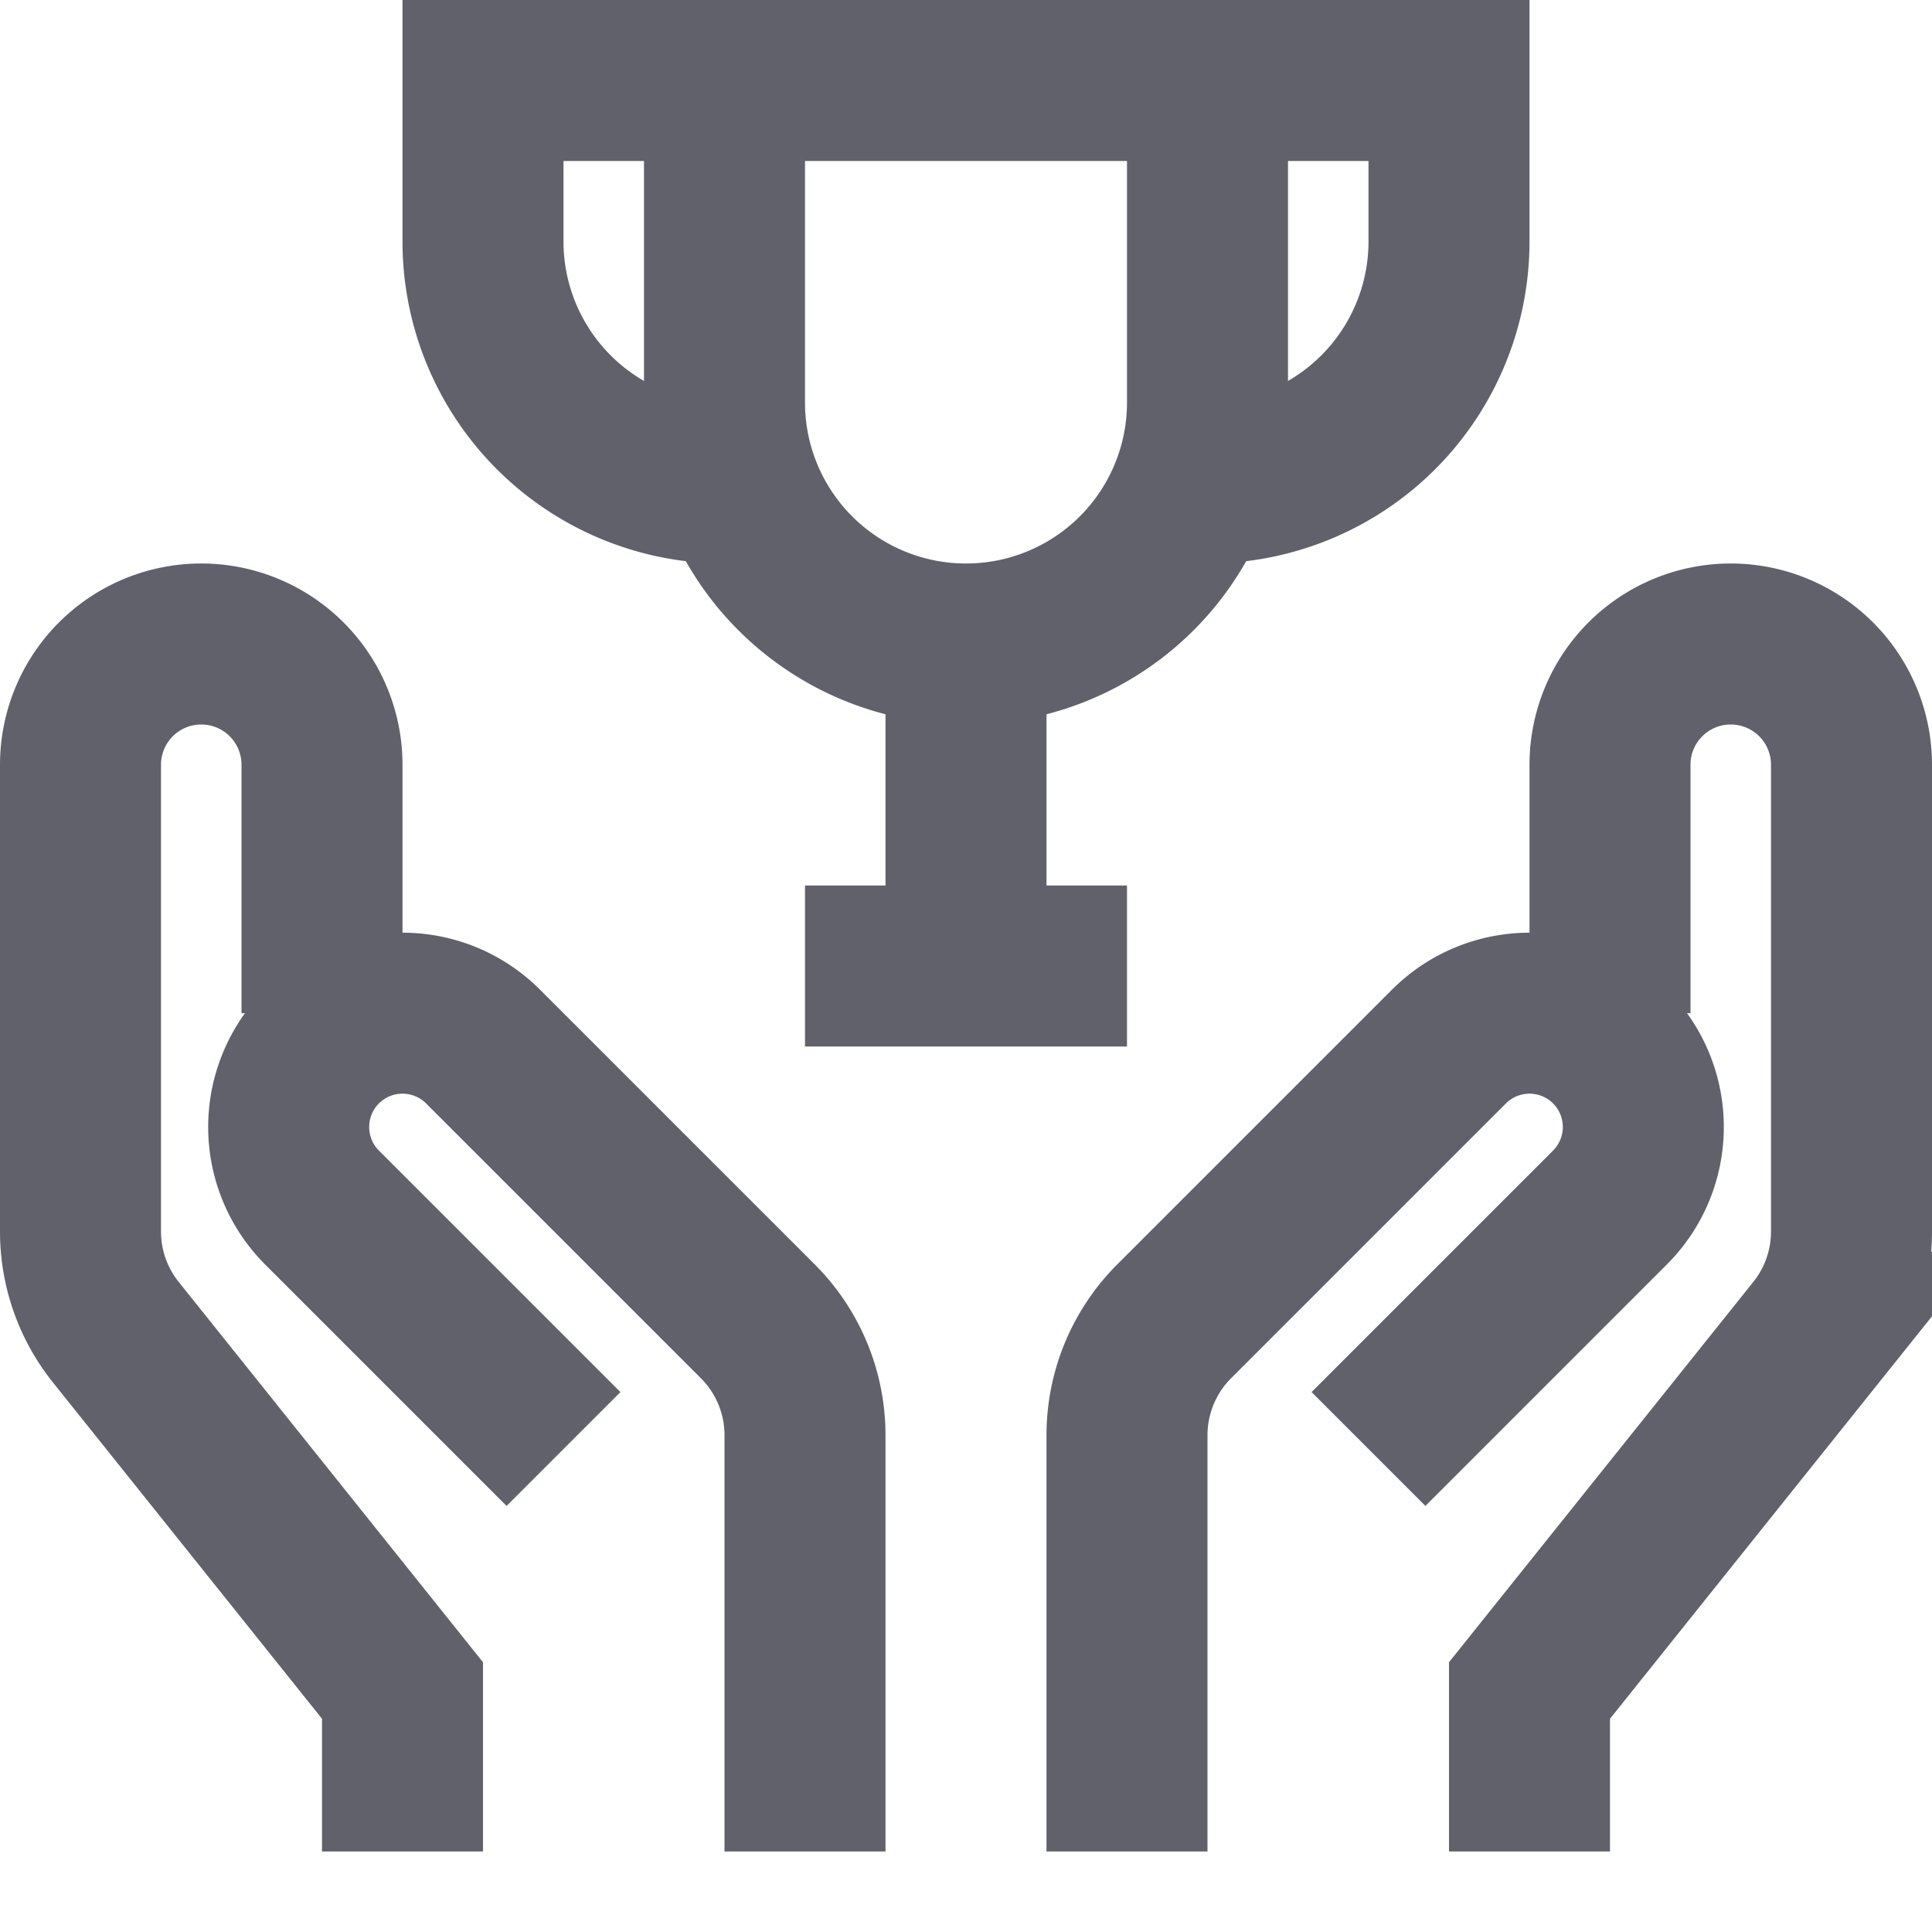 <svg xmlns="http://www.w3.org/2000/svg" height="24" width="24" viewBox="0 0 24 24"><path d="M9,1V5a3,3,0,0,0,6,0V1Z" fill="none" stroke="#61616b" stroke-width="2" data-color="color-2"></path> <line x1="12" y1="8" x2="12" y2="12" fill="none" stroke="#61616b" stroke-width="2" data-cap="butt" data-color="color-2"></line> <line x1="10" y1="12" x2="14" y2="12" fill="none" stroke="#61616b" stroke-width="2" data-color="color-2"></line> <path d="M5,23V21L1.438,16.548A2,2,0,0,1,1,15.3V9.5A1.5,1.5,0,0,1,2.5,8h0A1.5,1.5,0,0,1,4,9.5v3.086" fill="none" stroke="#61616b" stroke-width="2"></path> <path d="M10,23V17.828a2,2,0,0,0-.586-1.414L6,13a1.415,1.415,0,0,0-2,0H4a1.415,1.415,0,0,0,0,2l3,3" fill="none" stroke="#61616b" stroke-width="2"></path> <path d="M19,23V21l3.562-4.452A2,2,0,0,0,23,15.3V9.5A1.5,1.5,0,0,0,21.5,8h0A1.5,1.5,0,0,0,20,9.5v3.086" fill="none" stroke="#61616b" stroke-width="2"></path> <path d="M14,23V17.828a2,2,0,0,1,.586-1.414L18,13a1.415,1.415,0,0,1,2,0h0a1.415,1.415,0,0,1,0,2l-3,3" fill="none" stroke="#61616b" stroke-width="2"></path> <path d="M9,1H6V3A3,3,0,0,0,9,6" fill="none" stroke="#61616b" stroke-width="2" data-cap="butt" data-color="color-2"></path> <path d="M15,1h3V3a3,3,0,0,1-3,3" fill="none" stroke="#61616b" stroke-width="2" data-cap="butt" data-color="color-2"></path></svg>
